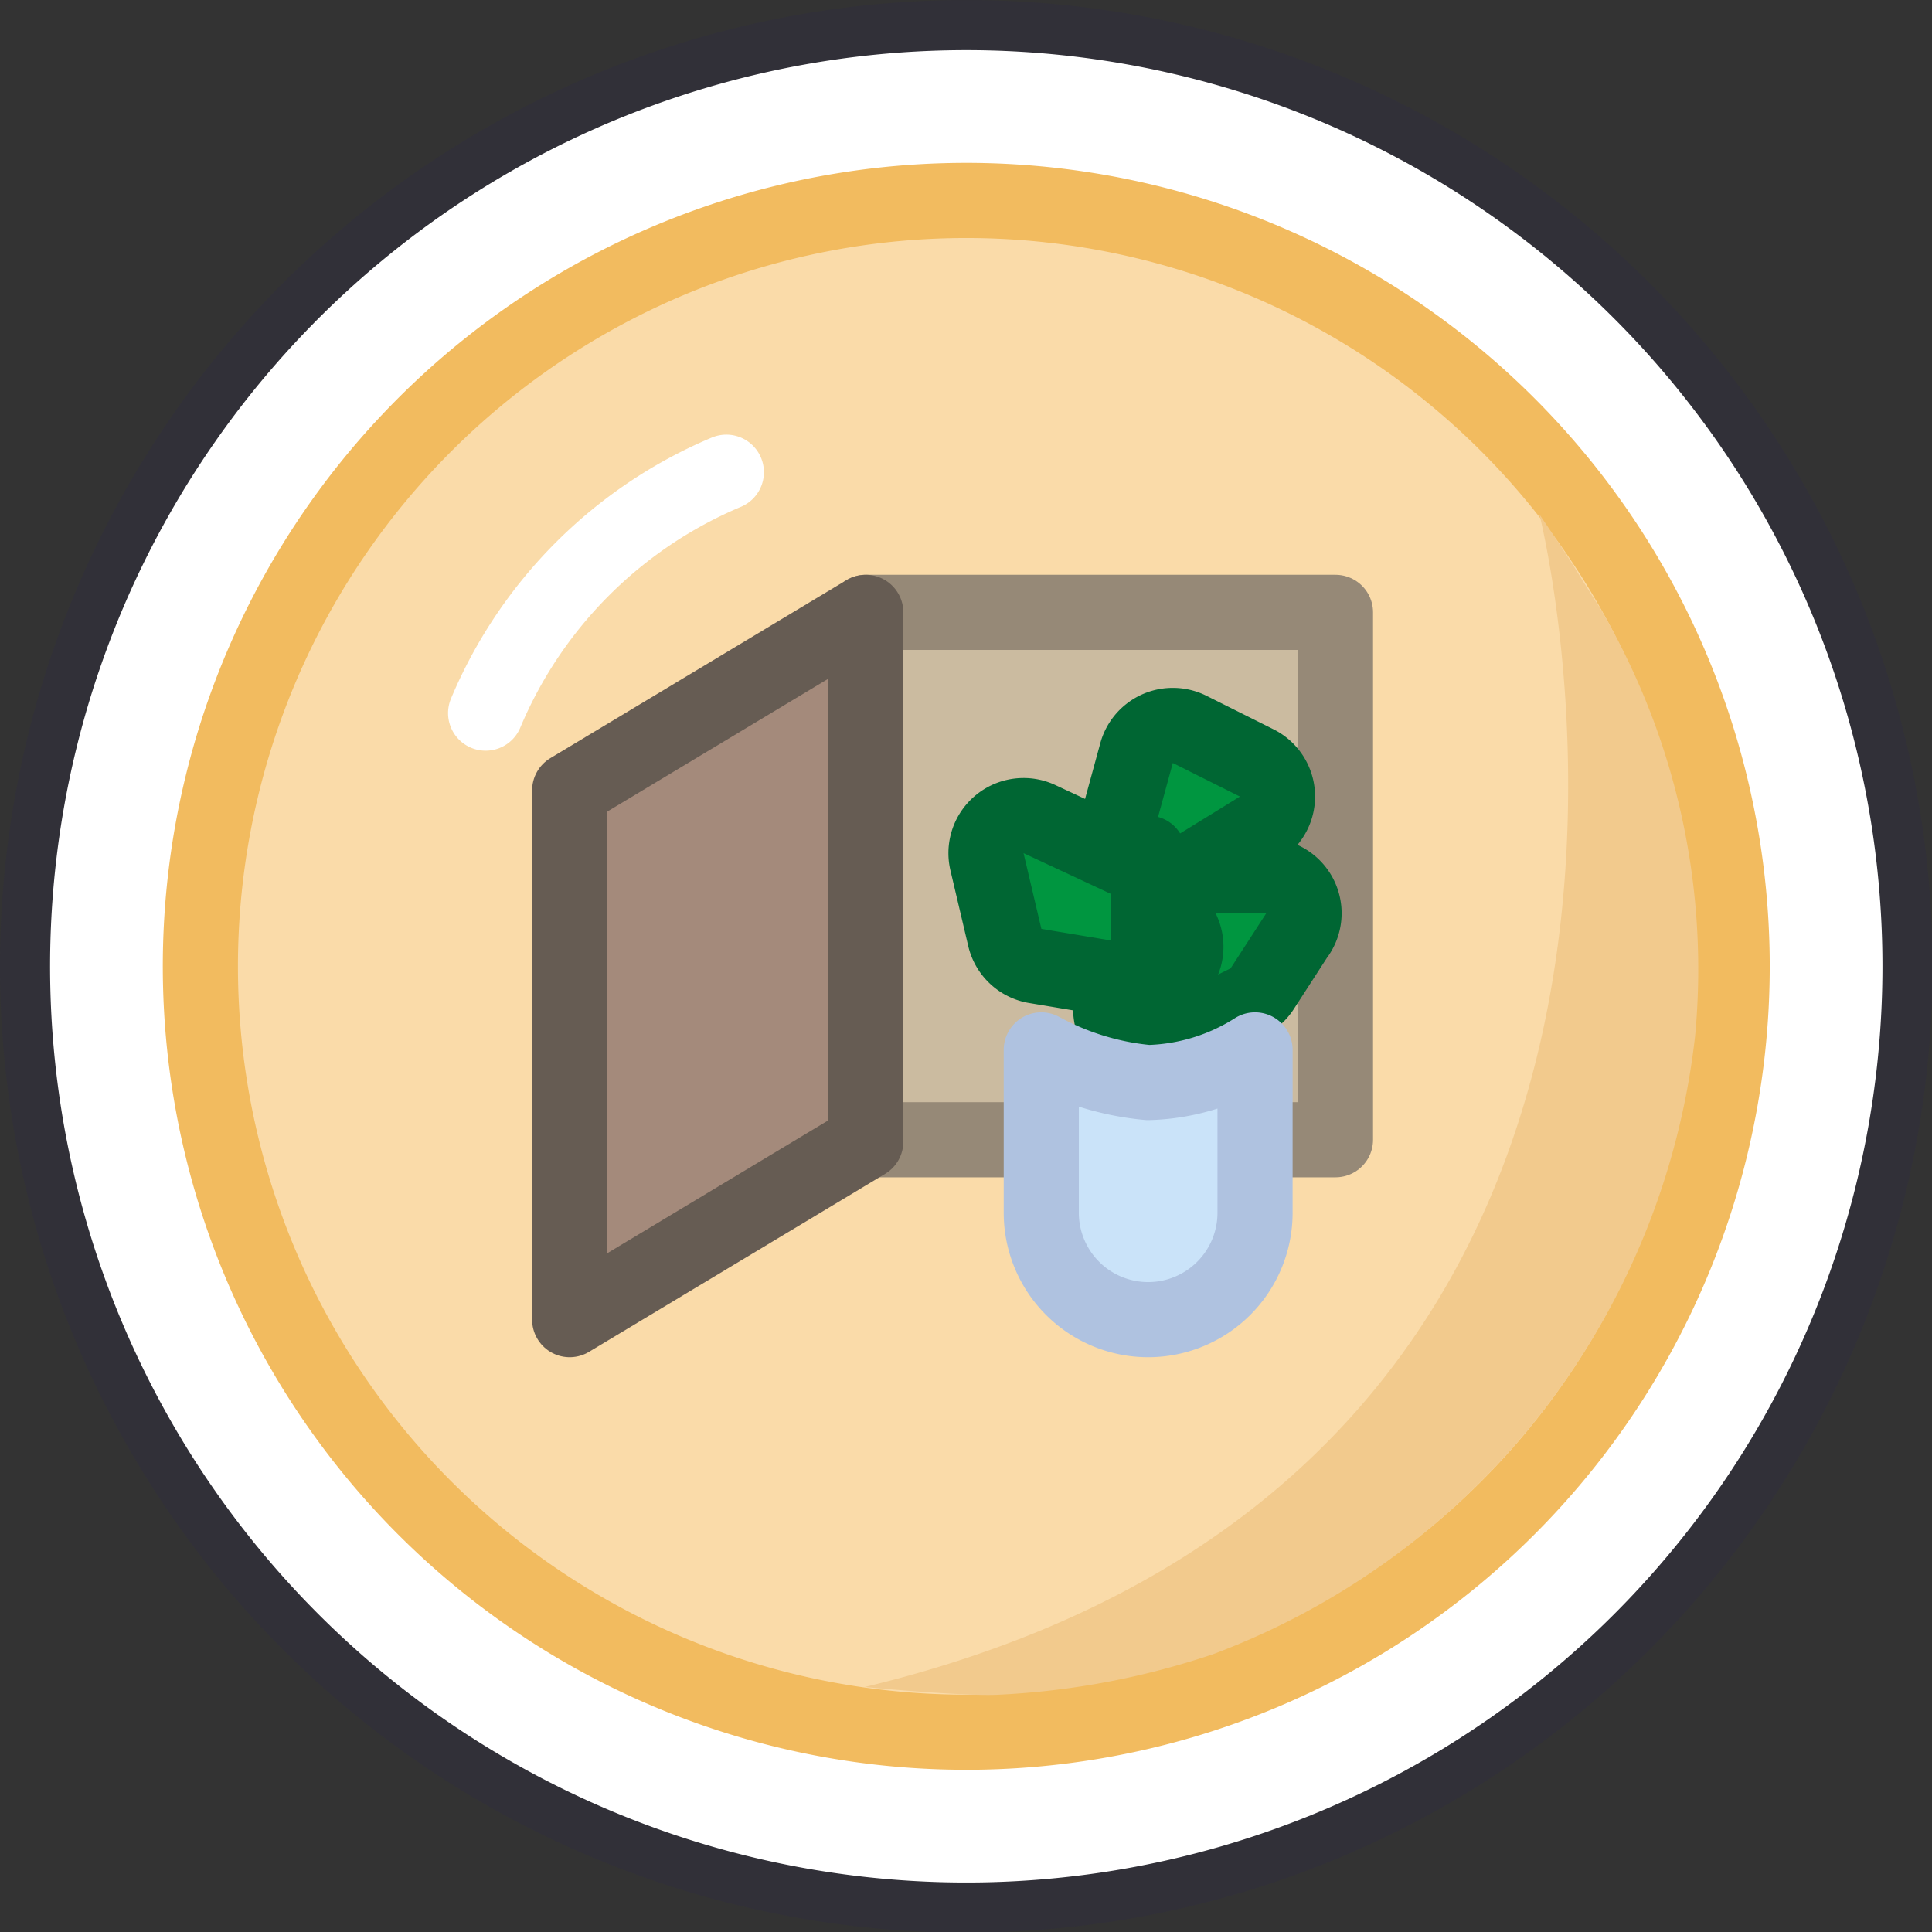 <svg xmlns="http://www.w3.org/2000/svg" viewBox="0 0 19.287 19.287"><rect x="0" y="0" width="19.287" height="19.287" fill="#333333" stroke="none"/><defs><style>.a,.b,.d,.e{fill:none;}.a{stroke:#29235c;stroke-width:4px;opacity:0.14;}.a,.b,.d{stroke-miterlimit:10;}.b,.e{stroke:#fff;}.b{stroke-width:3px;}.c{fill:#fadba9;}.d{stroke:#f2bb5f;}.d,.e,.g,.j,.k,.l{stroke-width:0.75px;}.e,.g,.j,.k,.l{stroke-linecap:round;stroke-linejoin:round;}.f{fill:#f2ca8d;}.g{fill:#cbbba0;stroke:#968977;}.h,.k{fill:#009640;}.i{fill:#063;}.j{fill:#a48a7b;stroke:#665c53;}.k{stroke:#063;}.l{fill:#cae3f9;stroke:#afc2e0;}</style></defs><path class="a" d="M9.644,2h0a7.644,7.644,0,0,1,7.644,7.644v0a7.644,7.644,0,0,1-7.644,7.644h0A7.644,7.644,0,0,1,2,9.644v0A7.644,7.644,0,0,1,9.644,2Z" transform="matrix(1, -0.022, 0.022, 1, -0.21, 0.215)"/><path class="b" d="M9.644,2h0a7.644,7.644,0,0,1,7.644,7.644v0a7.644,7.644,0,0,1-7.644,7.644h0A7.644,7.644,0,0,1,2,9.644v0A7.644,7.644,0,0,1,9.644,2Z" transform="matrix(1, -0.022, 0.022, 1, -0.21, 0.215)"/><path class="c" d="M9.644,2h0a7.644,7.644,0,0,1,7.644,7.644v0a7.644,7.644,0,0,1-7.644,7.644h0A7.644,7.644,0,0,1,2,9.644v0A7.644,7.644,0,0,1,9.644,2Z" transform="matrix(1, -0.022, 0.022, 1, -0.21, 0.215)"/><path class="d" d="M9.644,2h0a7.644,7.644,0,0,1,7.644,7.644v0a7.644,7.644,0,0,1-7.644,7.644h0A7.644,7.644,0,0,1,2,9.644v0A7.644,7.644,0,0,1,9.644,2Z" transform="matrix(1, -0.022, 0.022, 1, -0.21, 0.215)"/><path class="e" d="M7.251,4.714A4.495,4.495,0,0,0,4.848,7.119"/><path class="f" d="M15.368,5.135c0,0,2.409,9.504-6.735,11.706,0,0,.952.092,1.316.078a7.869,7.869,0,0,0,2.163-.406,7.485,7.485,0,0,0,4.81-6.169,7.113,7.113,0,0,0-.834-4.07c-.092-.18-.239-.393-.343-.566C15.646,5.543,15.368,5.135,15.368,5.135Z"/><rect class="g" x="8.643" y="6.113" width="4.689" height="5.265"/><path class="h" d="M11.463,10.448a.375.375,0,0,1-.375-.375v-.133a.373.373,0,0,1,.072-.221l.6-.823a.373.373,0,0,1,.303-.154h.578a.376.376,0,0,1,.315.579l-.355.55a.384.384,0,0,1-.149.133l-.822.406A.376.376,0,0,1,11.463,10.448Z"/><path class="i" d="M12.641,9.117h.005m-.005,0-.356.55-.822.406V9.94l.6-.822h.578m.005-.75h-.583a.75.75,0,0,0-.606.308l-.6.822a.749.749,0,0,0-.144.442v.133a.75.75,0,0,0,1.082.673l.822-.406a.751.751,0,0,0,.298-.265l.331-.512a.749.749,0,0,0-.6-1.195Zm-.005,1.5h0Z"/><path class="h" d="M11.463,8.892a.376.376,0,0,1-.362-.474l.245-.9a.376.376,0,0,1,.53-.237l.671.335a.375.375,0,0,1,.029.655l-.916.565A.377.377,0,0,1,11.463,8.892Z"/><path class="i" d="M11.708,7.617l.67.335-.916.565.246-.9m0-.75a.75.75,0,0,0-.724.553l-.246.9a.75.75,0,0,0,1.117.836L12.772,8.59A.75.75,0,0,0,12.714,7.281l-.67-.335a.75.75,0,0,0-.335-.079Z"/><polygon class="j" points="8.643 11.397 5.687 13.174 5.687 7.89 8.643 6.113 8.643 11.397"/><path class="h" d="M11.401,9.821l-1.067-.178A.376.376,0,0,1,10.03,9.359l-.178-.756a.375.375,0,0,1,.523-.426l1,.467a.371.371,0,0,1,.174.166l.245.467a.376.376,0,0,1-.394.544Z"/><path class="i" d="M10.218,8.517l1.0.467.245.467-1.067-.178L10.218,8.517m0-.75a.75.75,0,0,0-.73.922l.178.756a.75.75,0,0,0,.607.568l1.067.178a.75.75,0,0,0,.788-1.088l-.245-.467a.751.751,0,0,0-.347-.332L10.535,7.837a.749.749,0,0,0-.317-.07Z"/><line class="k" x1="11.462" y1="10.807" x2="11.462" y2="8.517"/><path class="l" d="M11.462,13.174h0a1.067,1.067,0,0,1-1.067-1.067V10.481a2.745,2.745,0,0,0,1.067.326,2.091,2.091,0,0,0,1.067-.326v1.626A1.067,1.067,0,0,1,11.462,13.174Z"/></svg>